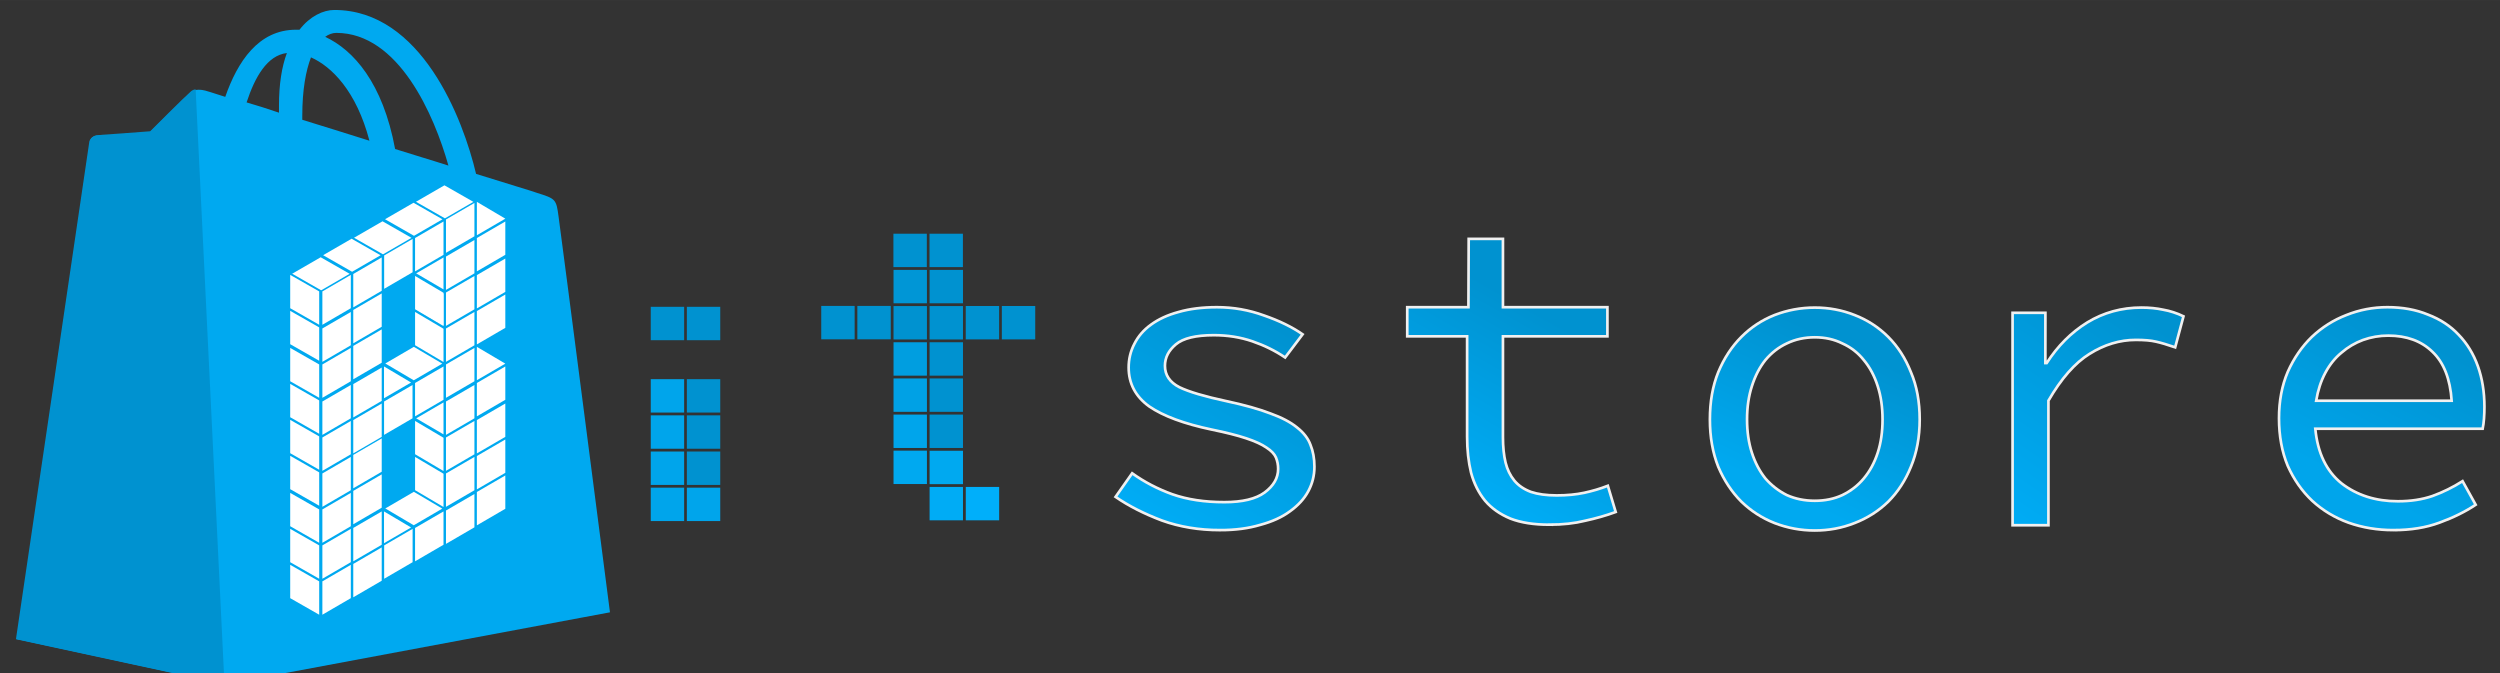 <?xml version="1.0" encoding="UTF-8"?>
<svg width="130" height="35" version="1.1" viewBox="0 0 34.396 9.26" xmlns="http://www.w3.org/2000/svg" xmlns:xlink="http://www.w3.org/1999/xlink">
 <rect x="0" y="0" width="34.396" height="9.26" fill="#333333" stroke="none"/>
 <defs>
  <linearGradient id="linearGradient2741" x1="159.69" x2="150.71" y1="949.06" y2="964.93" gradientUnits="userSpaceOnUse" xlink:href="#linearGradient7353"/>
  <linearGradient id="linearGradient7353">
   <stop stop-color="#0092d0" offset="0"/>
   <stop stop-color="#00acf5" offset="1"/>
  </linearGradient>
  <linearGradient id="linearGradient2739" x1="116.78" x2="110.13" y1="949.83" y2="963.9" gradientUnits="userSpaceOnUse">
   <stop stop-color="#0092d0" offset="0"/>
   <stop stop-color="#00a9f0" offset="1"/>
  </linearGradient>
  <linearGradient id="linearGradient2737" x1="121.62" x2="108.15" y1="947.54" y2="967.21" gradientUnits="userSpaceOnUse" xlink:href="#linearGradient7353"/>
  <linearGradient id="linearGradient2735" x1="233.31" x2="226.13" y1="949.02" y2="962.87" gradientUnits="userSpaceOnUse">
   <stop stop-color="#0092d0" offset="0"/>
   <stop stop-color="#00a5eb" offset="1"/>
  </linearGradient>
  <linearGradient id="linearGradient2733" x1="133.73" x2="122.16" y1="947.78" y2="966.71" gradientUnits="userSpaceOnUse" xlink:href="#linearGradient7353"/>
 </defs>
 <g transform="translate(0 -287.74)">
  <g transform="matrix(.333 0 0 .333 .231 199.32)">
   <g transform="matrix(1.597 0 0 1.597 89.174 205.1)">
    <g transform="matrix(.109 0 0 .109 -39.65 -106.84)" stroke-width=".938">
     <path d="m-131.1 1360.8c0.094-0.844 0.844-1.219 1.406-1.219s12.844-0.938 12.844-0.938 8.531-8.531 9.562-9.375c0.938-0.938 2.719-0.656 3.469-0.469 0.094 0 1.875 0.562 4.781 1.5 2.906-8.344 7.875-15.938 16.781-15.938h0.844c2.438-3.188 5.625-4.688 8.25-4.688 20.625 0 30.562 25.781 33.656 38.906 8.062 2.531 13.781 4.219 14.438 4.5 4.5 1.406 4.594 1.5 5.156 5.719 0.469 3.188 12.187 93.844 12.187 93.844l-91.219 17.062-49.5-10.688c-0.094-0.188 17.25-117.38 17.344-118.22zm37.125-9.188c2.25 0.656 4.969 1.5 7.688 2.438v-1.688c0-5.062 0.656-9.188 1.875-12.469-4.688 0.562-7.594 5.719-9.562 11.719zm15.281-10.688c-1.219 3.188-2.062 7.688-2.062 13.875v0.938c5.062 1.594 10.406 3.188 15.938 4.969-3.094-11.812-9-17.625-13.875-19.781zm6-5.812c-0.938 0-1.875 0.375-2.625 0.938 6.656 3.094 13.688 10.875 16.594 26.625 4.406 1.406 8.625 2.625 12.656 3.938-3.375-12-11.812-31.5-26.625-31.5z" fill="#00a9f0"/>
     <path d="m-129.69 1359.4c0.562 0 12.844-0.938 12.844-0.938s8.531-8.531 9.562-9.375c0.375-0.375 0.844-0.562 1.219-0.562l6.844 141.19-49.5-10.688s17.344-117.38 17.438-118.22c0.375-0.844 1.031-1.219 1.594-1.406z" fill="#0092d0"/>
    </g>
    <g fill="#0092d0">
     <g stroke="#f0f0f0" stroke-width=".26">
      <g transform="matrix(.267 0 0 .267 -59.019 -206.83)" aria-label="store">
       <path d="m128.5 967.72q-3.049 0-5.633-0.932-2.583-0.974-4.489-2.287l1.609-2.287q1.779 1.27 3.896 2.033 2.16 0.762 5.04 0.762 2.626 0 3.896-0.932 1.313-0.974 1.313-2.287 0-0.593-0.212-1.101-0.212-0.508-0.932-0.974-0.678-0.466-1.948-0.889t-3.346-0.847q-4.023-0.847-6.056-2.245-1.99-1.44-1.99-3.769 0-1.228 0.551-2.287 0.551-1.101 1.609-1.863 1.101-0.805 2.668-1.228 1.609-0.466 3.727-0.466 2.372 0 4.574 0.805 2.202 0.762 3.727 1.821l-1.694 2.245q-1.44-0.974-3.176-1.567-1.736-0.593-3.727-0.593-2.626 0-3.684 0.889-1.059 0.889-1.059 2.075 0 1.355 1.398 2.075 1.398 0.678 4.574 1.355 2.583 0.551 4.235 1.186 1.652 0.593 2.583 1.355 0.974 0.762 1.313 1.694 0.381 0.932 0.381 2.118 0 1.27-0.593 2.372-0.593 1.101-1.779 1.948-1.143 0.847-2.88 1.313-1.694 0.508-3.896 0.508z" fill="url(#linearGradient2733)" stroke="#f0f0f0" stroke-width=".26"/>
      </g>
      <g transform="matrix(.267 0 0 .267 -56.005 -206.83)" aria-label="store">
       <path d="m230.92 967.72q-2.329 0-4.362-0.72-1.99-0.72-3.515-2.118-1.482-1.398-2.372-3.388-0.847-2.033-0.847-4.616 0-2.499 0.847-4.489 0.889-1.99 2.329-3.388 1.482-1.398 3.346-2.118 1.906-0.762 3.981-0.762 2.202 0 3.939 0.72 1.779 0.678 2.965 1.948 1.228 1.27 1.863 3.049 0.635 1.779 0.635 3.939 0 0.593-0.042 1.143-0.042 0.551-0.127 0.974h-16.22q0.339 3.515 2.541 5.294 2.245 1.736 5.463 1.736 1.863 0 3.346-0.508 1.525-0.551 2.922-1.44l1.27 2.287q-1.525 1.016-3.515 1.736-1.948 0.72-4.447 0.72zm-0.508-18.846q-1.27 0-2.456 0.424-1.143 0.424-2.075 1.228-0.932 0.762-1.567 1.948t-0.889 2.711h13.129q-0.212-3.176-1.863-4.743-1.609-1.567-4.277-1.567z" fill="url(#linearGradient2735)" stroke="#f0f0f0" stroke-width=".26"/>
      </g>
      <g transform="matrix(.267 0 0 .267 -33.081 -206.82)" aria-label="store">
       <path d="m108.15 967.21v-20.583h3.181l-5e-3 4.87h0.127c1.073-1.666 2.386-2.979 3.939-3.939 1.581-0.96 3.332-1.44 5.252-1.44 0.762 0 1.468 0.071 2.118 0.212 0.649 0.113 1.299 0.325 1.948 0.635l-0.805 3.007c-0.734-0.254-1.355-0.438-1.863-0.551-0.48-0.113-1.129-0.169-1.948-0.169-1.553 0-3.049 0.452-4.489 1.355-1.412 0.875-2.739 2.386-3.981 4.532v12.07z" fill="url(#linearGradient2737)" stroke="#f0f0f0" stroke-width=".26"/>
      </g>
      <g transform="matrix(.267 0 0 .267 -39.674 -206.82)" aria-label="store">
       <path d="m113.68 967.72q-2.033 0-3.896-0.72-1.821-0.72-3.219-2.075-1.398-1.398-2.245-3.388-0.805-2.033-0.805-4.574 0-2.583 0.805-4.574 0.847-2.033 2.245-3.43t3.219-2.118q1.863-0.72 3.896-0.72t3.854 0.72q1.863 0.72 3.261 2.118 1.398 1.398 2.202 3.43 0.847 1.99 0.847 4.574 0 2.541-0.847 4.574-0.805 1.99-2.202 3.388-1.398 1.355-3.261 2.075-1.821 0.72-3.854 0.72zm0-2.88q1.482 0 2.668-0.551 1.228-0.593 2.075-1.609 0.889-1.059 1.355-2.499 0.466-1.44 0.466-3.219 0-1.779-0.466-3.219-0.466-1.482-1.355-2.541-0.847-1.059-2.075-1.609-1.186-0.593-2.668-0.593t-2.711 0.593q-1.186 0.551-2.075 1.609-0.847 1.059-1.313 2.541-0.466 1.44-0.466 3.219 0 1.779 0.466 3.219 0.466 1.44 1.313 2.499 0.889 1.016 2.075 1.609 1.228 0.551 2.711 0.551z" fill="url(#linearGradient2739)" stroke="#f0f0f0" stroke-width=".26"/>
      </g>
      <g transform="matrix(.267 0 0 .267 -58.23 -206.97)" aria-label="store">
       <path d="m157.45 967.72c-1.496 0-2.753-0.198-3.769-0.593-1.016-0.424-1.835-1.002-2.456-1.736-0.621-0.762-1.073-1.666-1.355-2.711-0.254-1.045-0.381-2.202-0.381-3.473v-9.741h-5.802v-2.82h5.929l0.026-6.625h3.319v6.625h10.122v2.82h-10.122v9.783c0 0.932 0.085 1.75 0.254 2.456 0.169 0.678 0.452 1.256 0.847 1.736 0.395 0.48 0.932 0.847 1.609 1.101 0.678 0.226 1.51 0.339 2.499 0.339s1.878-0.085 2.668-0.254 1.553-0.395 2.287-0.678l0.762 2.541c-0.932 0.339-1.92 0.621-2.965 0.847-1.016 0.254-2.174 0.381-3.473 0.381z" fill="url(#linearGradient2741)" stroke="#f0f0f0" stroke-width=".26"/>
      </g>
     </g>
     <g>
      <rect x="-30.354" y="45.753" width=".864" height=".864"/>
      <rect x="-31.288" y="45.753" width=".864" height=".864"/>
      <rect x="-33.159" y="43.883" width=".864" height=".864"/>
      <rect x="-32.225" y="43.883" width=".864" height=".864"/>
     </g>
    </g>
    <g>
     <rect x="-31.287" y="50.434" width=".864" height=".864" fill="#00affa"/>
     <rect x="-33.156" y="44.819" width=".864" height=".864" fill="#0096d6"/>
     <rect x="-33.156" y="45.755" width=".864" height=".864" fill="#0092d0"/>
     <rect x="-33.156" y="46.691" width=".864" height=".864" fill="#009ee0"/>
     <rect x="-33.156" y="47.627" width=".864" height=".864" fill="#00a1e5"/>
     <rect x="-33.156" y="48.562" width=".864" height=".864" fill="#00a5eb"/>
     <rect x="-33.156" y="49.495" width=".864" height=".864" fill="#00a9f0"/>
    </g>
    <g fill="#0092d0">
     <rect x="-32.223" y="44.819" width=".864" height=".864"/>
     <rect x="-32.223" y="45.755" width=".864" height=".864"/>
     <rect x="-32.223" y="46.691" width=".864" height=".864"/>
     <rect x="-32.223" y="47.627" width=".864" height=".864"/>
     <rect x="-32.223" y="48.562" width=".864" height=".864"/>
    </g>
    <rect x="-32.223" y="49.498" width=".864" height=".864" fill="#00a9f0"/>
    <rect x="-32.223" y="50.434" width=".864" height=".864" fill="#00acf5"/>
    <g fill="#0092d0">
     <rect x="-34.092" y="45.751" width=".864" height=".864"/>
     <rect x="-35.026" y="45.751" width=".864" height=".864"/>
     <rect x="-38.503" y="45.774" width=".864" height=".864"/>
     <rect x="-38.503" y="47.646" width=".864" height=".864"/>
     <rect x="-38.503" y="48.582" width=".864" height=".864"/>
     <rect x="-38.503" y="49.518" width=".864" height=".864"/>
    </g>
    <rect x="-38.503" y="50.453" width=".864" height=".864" fill="#00a5eb"/>
    <rect x="-39.437" y="45.774" width=".864" height=".864" fill="#0092d0"/>
    <g fill="#00a5eb">
     <rect x="-39.437" y="47.646" width=".864" height=".864"/>
     <rect x="-39.437" y="48.582" width=".864" height=".864"/>
     <rect x="-39.437" y="49.518" width=".864" height=".864"/>
     <rect x="-39.437" y="50.453" width=".864" height=".864"/>
    </g>
    <g transform="matrix(.282 0 0 .282 -57.486 -353.01)" fill="#fff">
     <path d="m36.487 1411.2-2.61 1.516v3.061l2.61-1.519z"/>
     <path d="m39.322 1409.6-2.61 1.516v3.061l2.61-1.519z"/>
     <path d="m42.156 1407.9-2.61 1.516v3.061l2.61-1.519z"/>
     <path d="m44.991 1406.3-2.61 1.516v3.061l2.61-1.519z"/>
     <path d="m47.827 1404.6-2.61 1.516v3.061l2.61-1.519z"/>
     <path d="m36.487 1414.6-2.61 1.516v3.061l2.61-1.519z"/>
     <path d="m39.322 1412.9-2.61 1.516v3.061l2.61-1.519z"/>
     <path d="m47.827 1408-2.61 1.516v3.061l2.61-1.519z"/>
     <path d="m50.661 1406.3-2.61 1.516v3.061l2.61-1.519z"/>
     <path d="m36.487 1417.9-2.61 1.516v3.061l2.61-1.519z"/>
     <path d="m39.322 1416.2-2.61 1.516v3.061l2.61-1.519z"/>
     <path d="m47.827 1411.3-2.61 1.516v3.061l2.61-1.519z"/>
     <path d="m50.661 1409.7-2.61 1.516v3.061l2.61-1.519z"/>
     <path d="m47.827 1414.6-2.61 1.516v3.061l2.61-1.519z"/>
     <path d="m50.661 1413-2.61 1.516v3.061l2.61-1.519z"/>
     <path d="m42.148 1421.3-2.61 1.516v3.061l2.61-1.519z"/>
     <path d="m44.991 1419.6-2.61 1.516v3.061l2.61-1.519z"/>
     <path d="m47.827 1417.9-2.61 1.516v3.061l2.61-1.519z"/>
     <path d="m36.487 1427.9-2.61 1.516v3.061l2.61-1.519z"/>
     <path d="m39.322 1426.2-2.61 1.516v3.061l2.61-1.519z"/>
     <path d="m47.827 1421.3-2.61 1.516v3.061l2.61-1.519z"/>
     <path d="m50.661 1419.6-2.61 1.516v3.061l2.61-1.519z"/>
     <path d="m47.827 1424.6-2.61 1.516v3.061l2.61-1.519z"/>
     <path d="m50.661 1423-2.61 1.516v3.061l2.61-1.519z"/>
     <path d="m47.827 1427.9-2.61 1.516v3.061l2.61-1.519z"/>
     <path d="m50.661 1426.3-2.61 1.516v3.061l2.61-1.519z"/>
     <path d="m36.487 1437.8-2.61 1.516v3.061l2.61-1.519z"/>
     <path d="m39.322 1436.2-2.61 1.516v3.061l2.61-1.519z"/>
     <path d="m42.156 1434.5-2.61 1.516v3.061l2.61-1.519z"/>
     <path d="m44.991 1432.9-2.61 1.516v3.061l2.61-1.519z"/>
     <path d="m47.827 1431.3-2.61 1.516v3.061l2.61-1.519z"/>
     <path d="m50.661 1429.6-2.61 1.516v3.061l2.61-1.519z"/>
     <path d="m30.926 1411.2 2.659 1.516v3.061l-2.659-1.519z"/>
     <path d="m30.926 1414.5 2.659 1.516v3.061l-2.659-1.519z"/>
     <path d="m30.926 1417.9 2.659 1.516v3.061l-2.659-1.519z"/>
     <path d="m30.926 1421.2 2.659 1.516v3.061l-2.659-1.519z"/>
     <path d="m30.926 1424.5 2.659 1.516v3.061l-2.659-1.519z"/>
     <path d="m30.926 1427.8 2.659 1.516v3.061l-2.659-1.519z"/>
     <path d="m30.926 1431.2 2.659 1.516v3.061l-2.659-1.519z"/>
     <path d="m30.926 1434.5 2.659 1.516v3.061l-2.659-1.519z"/>
     <path d="m30.926 1437.8 2.659 1.516v3.061l-2.659-1.519z"/>
     <path d="m36.378 1411.1-2.611 1.513-2.658-1.52 2.614-1.511z"/>
     <path d="m39.214 1409.4-2.611 1.513-2.658-1.52 2.614-1.511z"/>
     <path d="m42.051 1407.8-2.611 1.513-2.658-1.52 2.614-1.511z"/>
     <path d="m44.894 1406.1-2.611 1.513-2.658-1.52 2.614-1.511z"/>
     <path d="m47.731 1404.5-2.611 1.513-2.658-1.52 2.614-1.511z"/>
     <path d="m48.052 1404.5v3.061l2.61-1.519z"/>
     <path d="m42.268 1417.8 2.61 1.542-2.618 1.527-2.61-1.542z"/>
     <path d="m42.382 1414.6 2.61 1.542v3.051l-2.61-1.542z"/>
     <path d="m44.991 1412.9-2.507 1.46 2.507 1.471z"/>
     <path d="m48.052 1417.8v3.061l2.61-1.519z"/>
     <path d="m39.532 1419.6v2.915l2.483-1.442z"/>
     <path d="m42.268 1431.1 2.61 1.542-2.618 1.527-2.61-1.542z"/>
     <path d="m42.382 1424.6 2.61 1.542v3.051l-2.61-1.542z"/>
     <path d="m44.991 1422.9-2.507 1.46 2.507 1.471z"/>
     <path d="m42.382 1427.9 2.61 1.542v3.051l-2.61-1.542z"/>
     <path d="m36.487 1431.2-2.61 1.516v3.061l2.61-1.519z"/>
     <path d="m39.322 1429.5-2.61 1.516v3.061l2.61-1.519z"/>
     <path d="m36.487 1434.5-2.61 1.516v3.061l2.61-1.519z"/>
     <path d="m39.322 1432.9-2.61 1.516v3.061l2.61-1.519z"/>
     <path d="m36.487 1421.3-2.61 1.516v3.061l2.61-1.519z"/>
     <path d="m39.322 1419.7-2.61 1.516v3.061l2.61-1.519z"/>
     <path d="m36.487 1424.6-2.61 1.516v3.061l2.61-1.519z"/>
     <path d="m39.322 1423-2.61 1.516v3.061l2.61-1.519z"/>
     <path d="m39.532 1432.9v2.915l2.483-1.442z"/>
     <path d="m42.382 1411.3 2.61 1.542v3.051l-2.61-1.542z"/>
     <path d="m44.991 1409.6-2.507 1.46 2.507 1.471z"/>
    </g>
   </g>
  </g>
 </g>
</svg>
